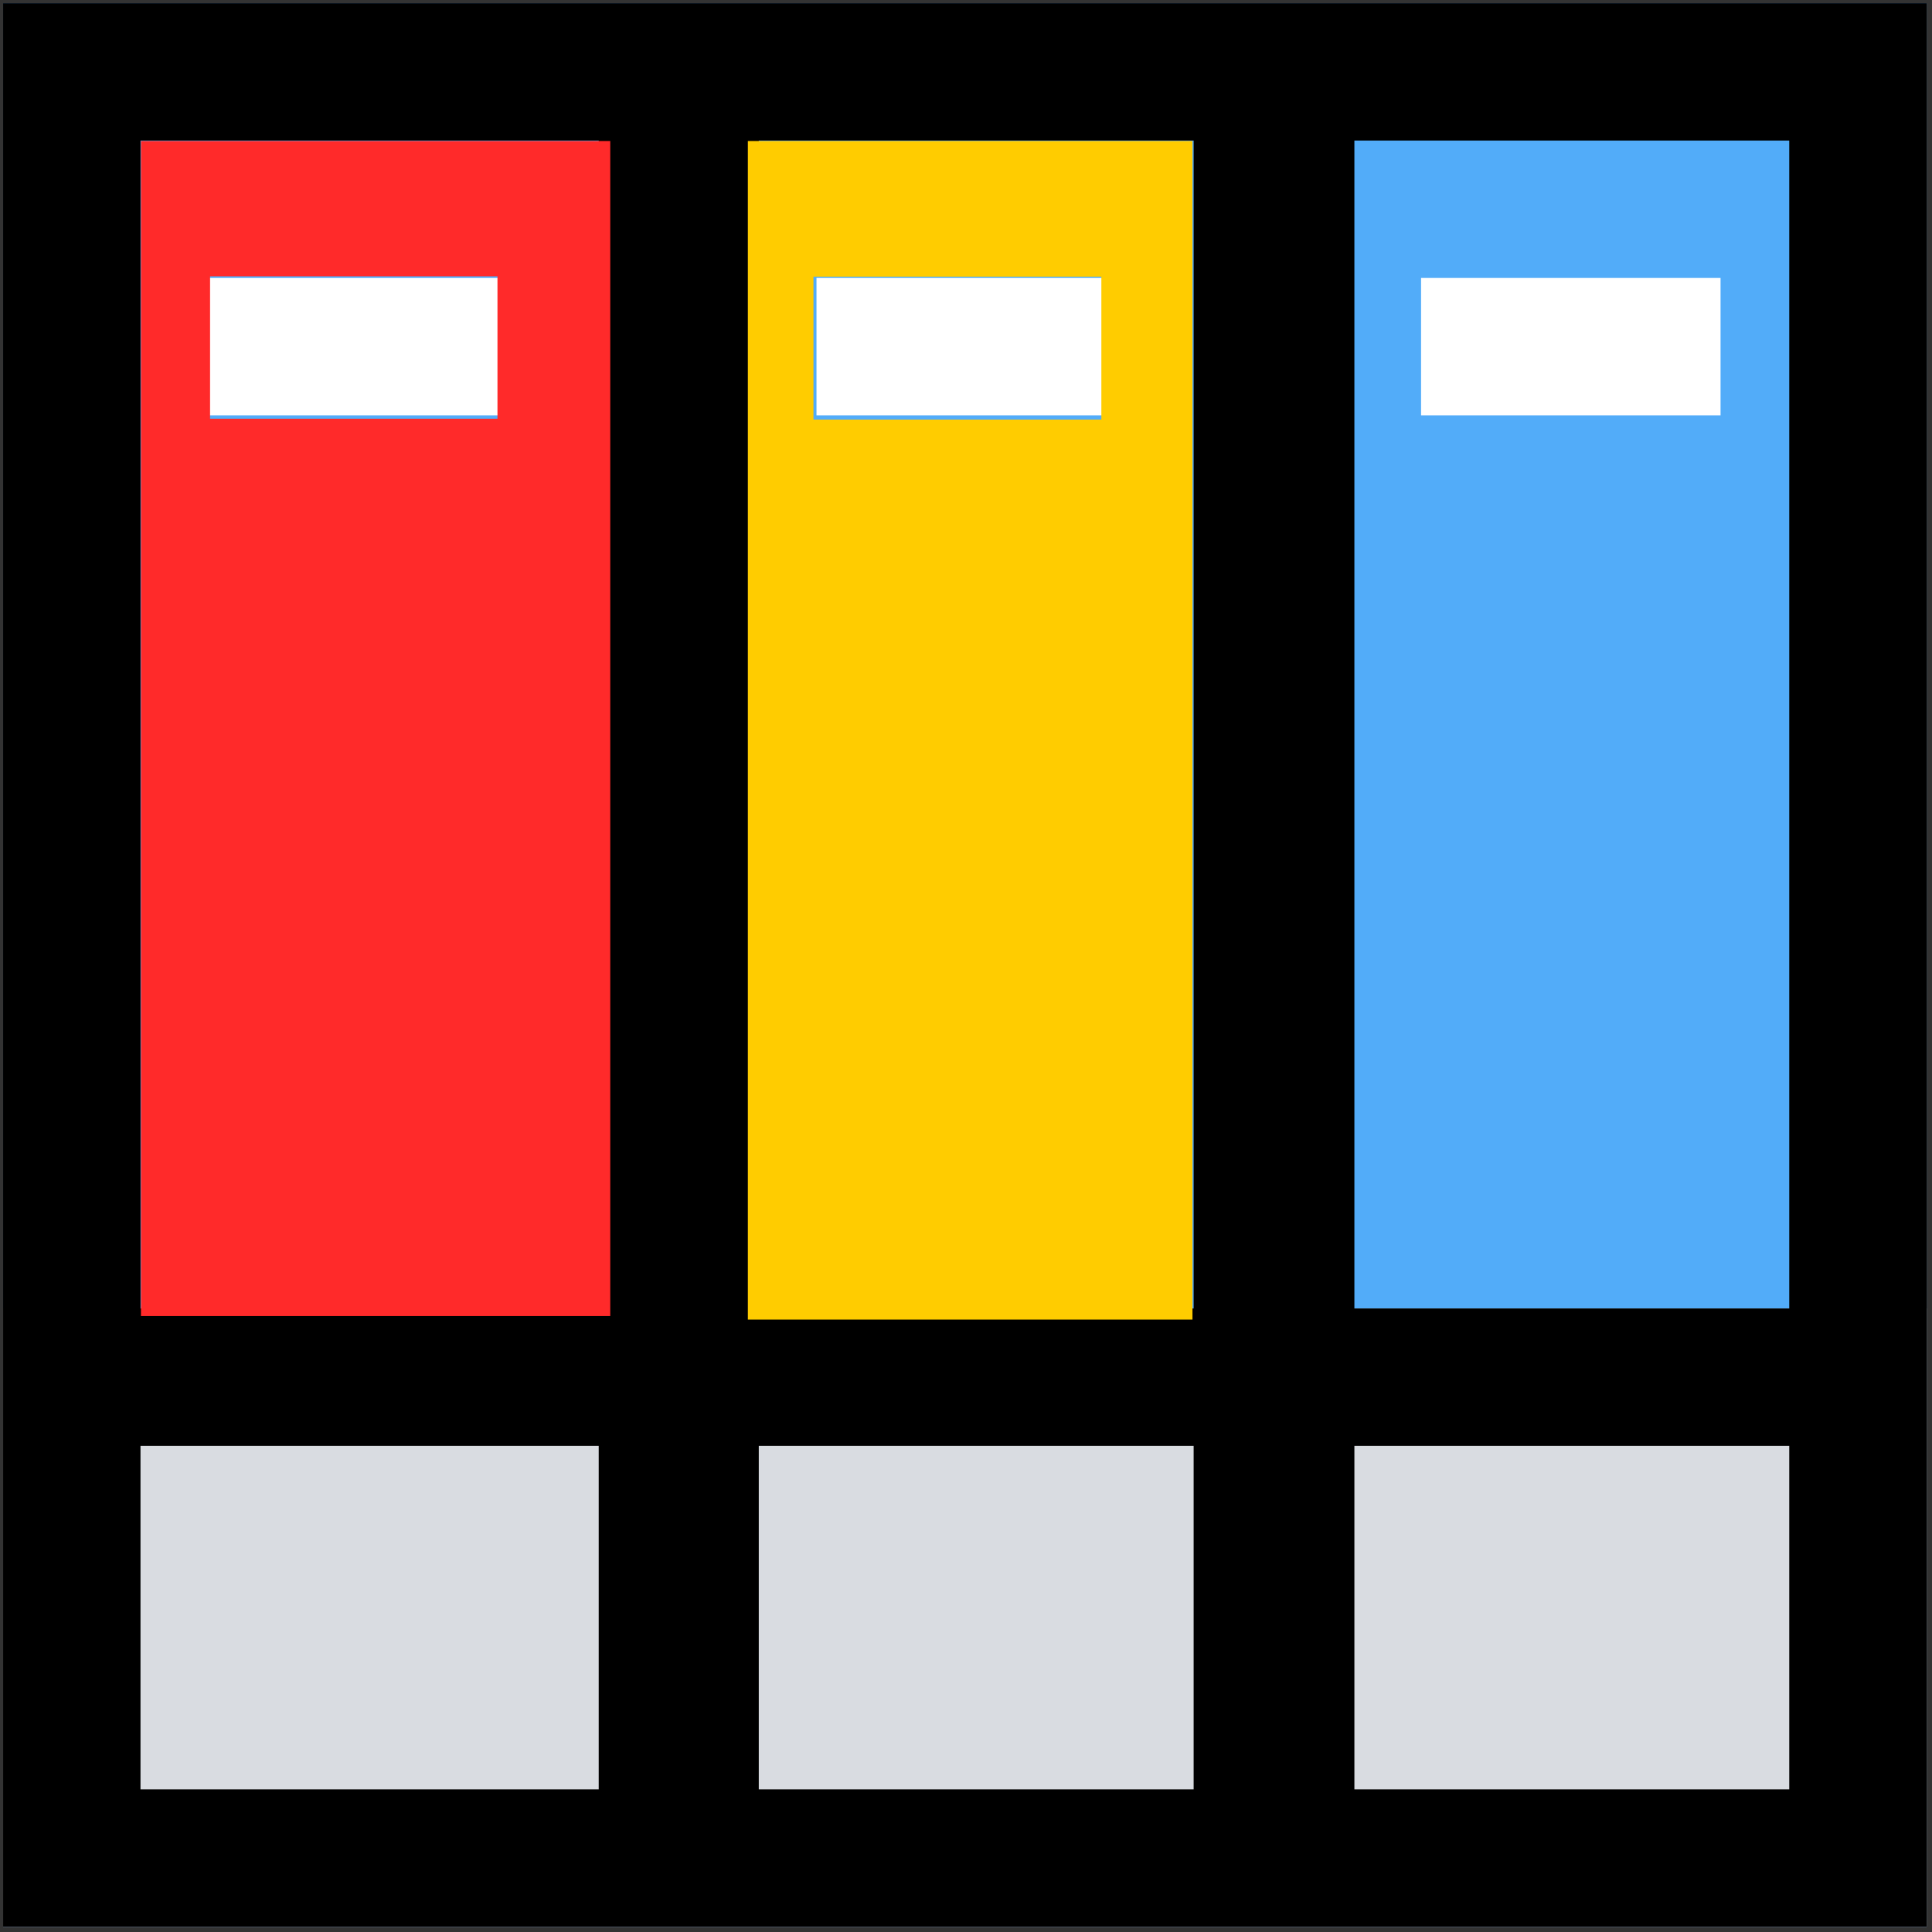 <?xml version="1.0" encoding="UTF-8" standalone="no"?>
<!-- Created with Inkscape (http://www.inkscape.org/) -->

<svg
   version="1.1"
   inkscape:output_extension="org.inkscape.output.svg.inkscape"
   sodipodi:docname="io.github.t00m.MiAZ.svg"
   inkscape:version="1.2.2 (b0a8486541, 2022-12-01)"
   sodipodi:version="0.32"
   id="svg1256"
   height="128"
   width="128"
   xmlns:inkscape="http://www.inkscape.org/namespaces/inkscape"
   xmlns:sodipodi="http://sodipodi.sourceforge.net/DTD/sodipodi-0.dtd"
   xmlns:xlink="http://www.w3.org/1999/xlink"
   xmlns="http://www.w3.org/2000/svg"
   xmlns:svg="http://www.w3.org/2000/svg"
   xmlns:rdf="http://www.w3.org/1999/02/22-rdf-syntax-ns#"
   xmlns:cc="http://creativecommons.org/ns#"
   xmlns:dc="http://purl.org/dc/elements/1.1/">
  <rect width="100%" height="100%" fill="#333333" stroke="none"/>
  <defs
     id="defs3">
    <inkscape:perspective
       sodipodi:type="inkscape:persp3d"
       inkscape:vp_x="0 : 104 : 1"
       inkscape:vp_y="0 : 1000 : 0"
       inkscape:vp_z="48 : 104 : 1"
       inkscape:persp3d-origin="24 : 96 : 1"
       id="perspective58" />
    <linearGradient
       id="linearGradient5048">
      <stop
         style="stop-color:black;stop-opacity:0;"
         offset="0"
         id="stop5050" />
      <stop
         id="stop5056"
         offset="0.5"
         style="stop-color:black;stop-opacity:1;" />
      <stop
         style="stop-color:black;stop-opacity:0;"
         offset="1"
         id="stop5052" />
    </linearGradient>
    <linearGradient
       id="linearGradient12512">
      <stop
         style="stop-color:#ffffff;stop-opacity:1;"
         offset="0"
         id="stop12513" />
      <stop
         style="stop-color:#fff520;stop-opacity:0.891;"
         offset="0.5"
         id="stop12517" />
      <stop
         style="stop-color:#fff300;stop-opacity:0;"
         offset="1"
         id="stop12514" />
    </linearGradient>
    <radialGradient
       inkscape:collect="always"
       xlink:href="#linearGradient12512"
       id="radialGradient278"
       gradientUnits="userSpaceOnUse"
       cx="55"
       cy="125"
       fx="55"
       fy="125"
       r="14.375" />
    <linearGradient
       inkscape:collect="always"
       id="linearGradient21644">
      <stop
         style="stop-color:#000000;stop-opacity:1;"
         offset="0"
         id="stop21646" />
      <stop
         style="stop-color:#000000;stop-opacity:0;"
         offset="1"
         id="stop21648" />
    </linearGradient>
    <linearGradient
       id="linearGradient2094">
      <stop
         style="stop-color:#d6e3f0;stop-opacity:1;"
         offset="0"
         id="stop2096" />
      <stop
         style="stop-color:#95b1cf;stop-opacity:1;"
         offset="1"
         id="stop2098" />
    </linearGradient>
    <linearGradient
       id="linearGradient2803">
      <stop
         id="stop2805"
         offset="0"
         style="stop-color:#ffffff;stop-opacity:1;" />
      <stop
         id="stop2807"
         offset="1"
         style="stop-color:#cbcbcb;stop-opacity:1;" />
    </linearGradient>
    <linearGradient
       id="linearGradient2795">
      <stop
         id="stop2797"
         offset="0"
         style="stop-color:#000000;stop-opacity:0.069;" />
      <stop
         id="stop2799"
         offset="1"
         style="stop-color:#ffffff;stop-opacity:1;" />
    </linearGradient>
    <radialGradient
       inkscape:collect="always"
       xlink:href="#linearGradient21644"
       id="radialGradient21650"
       cx="25.125"
       cy="36.75"
       fx="25.125"
       fy="36.75"
       r="15.75"
       gradientTransform="matrix(1,0,0,0.595,0,14.875)"
       gradientUnits="userSpaceOnUse" />
    <filter
       inkscape:label="Opacity"
       style="color-interpolation-filters:sRGB"
       id="filter1231"
       x="0"
       y="0"
       width="1"
       height="1">
      <feColorMatrix
         values="1 0 0 0 0 0 1 0 0 0 0 0 1 0 0 0 0 0 1 -0 "
         result="colormatrix"
         id="feColorMatrix1227" />
      <feComposite
         in2="colormatrix"
         operator="arithmetic"
         k2="0.548"
         result="composite"
         id="feComposite1229"
         k1="0"
         k3="0"
         k4="0" />
    </filter>
  </defs>
  <sodipodi:namedview
     id="base"
     pagecolor="#ffffff"
     bordercolor="#666666"
     borderopacity="0.278"
     inkscape:pageopacity="0.0"
     inkscape:pageshadow="2"
     inkscape:zoom="1.9999999"
     inkscape:cx="-26.750001"
     inkscape:cy="19.000001"
     inkscape:current-layer="layer1"
     showgrid="false"
     inkscape:grid-bbox="true"
     inkscape:document-units="px"
     inkscape:window-width="1400"
     inkscape:window-height="981"
     inkscape:window-x="0"
     inkscape:window-y="0"
     fill="#ef2929"
     stroke="#cc0000"
     inkscape:showpageshadow="false"
     inkscape:pagecheckerboard="0"
     inkscape:deskcolor="#d1d1d1"
     inkscape:window-maximized="1">
    <inkscape:grid
       type="xygrid"
       id="grid668" />
  </sodipodi:namedview>
  <g
     id="layer1"
     inkscape:label="Layer 1"
     inkscape:groupmode="layer">
    <rect
       class="cls-2"
       height="127.44"
       width="127.44"
       x="0.206"
       y="0.21"
       id="rect8"
       style="display:inline;fill:#52acf9;stroke-width:4.551" />
    <rect
       class="cls-3"
       height="40.963"
       width="127.44"
       x="0.206"
       y="86.687"
       id="rect10"
       style="display:inline;fill:#d9dce1;stroke-width:4.551" />
    <rect
       class="cls-4"
       height="9.103"
       width="21.011"
       x="54.095"
       y="18.415"
       id="rect12"
       style="display:inline;fill:#ffffff;stroke-width:4.89" />
    <rect
       class="cls-4"
       height="9.103"
       width="22.18"
       x="13.86"
       y="18.415"
       id="rect14"
       style="display:inline;fill:#ffffff;stroke-width:5.024" />
    <rect
       class="cls-4"
       height="9.103"
       width="19.842"
       x="94.149"
       y="18.415"
       id="rect16"
       style="display:inline;fill:#ffffff;stroke-width:4.752" />
    <path
       d="M 89.732,0.21 H 0.206 V 127.65 H 127.646 V 0.21 Z m -10.65,9.103 V 86.687 H 50.271 V 9.312 Z m -69.774,0 H 39.667 V 86.687 H 9.309 Z m 0,109.235 V 95.79 H 39.667 v 22.757 z m 40.963,0 V 95.79 h 28.811 v 22.757 z m 68.272,0 H 89.732 V 95.79 H 118.543 Z M 89.732,86.687 V 9.312 H 118.543 V 86.687 Z"
       id="path18"
       style="display:inline;stroke-width:4.551" />
    <path
       style="display:inline;fill:#ff2a2a;stroke-width:0.238"
       d="M 9.338,48.266 V 9.342 H 24.884 40.431 V 48.266 87.191 H 24.884 9.338 Z M 32.959,23.024 v -4.718 h -9.521 -9.521 v 4.718 4.718 h 9.521 9.521 z"
       id="path444" />
    <path
       style="display:inline;fill:#ffcc00;stroke-width:0.239"
       d="M 49.548,48.383 V 9.342 h 14.728 14.728 v 39.042 39.042 h -14.728 -14.728 z m 23.42,-25.318 v -4.732 h -9.537 -9.537 v 4.732 4.732 h 9.537 9.537 z"
       id="path705" />
  </g>
</svg>
